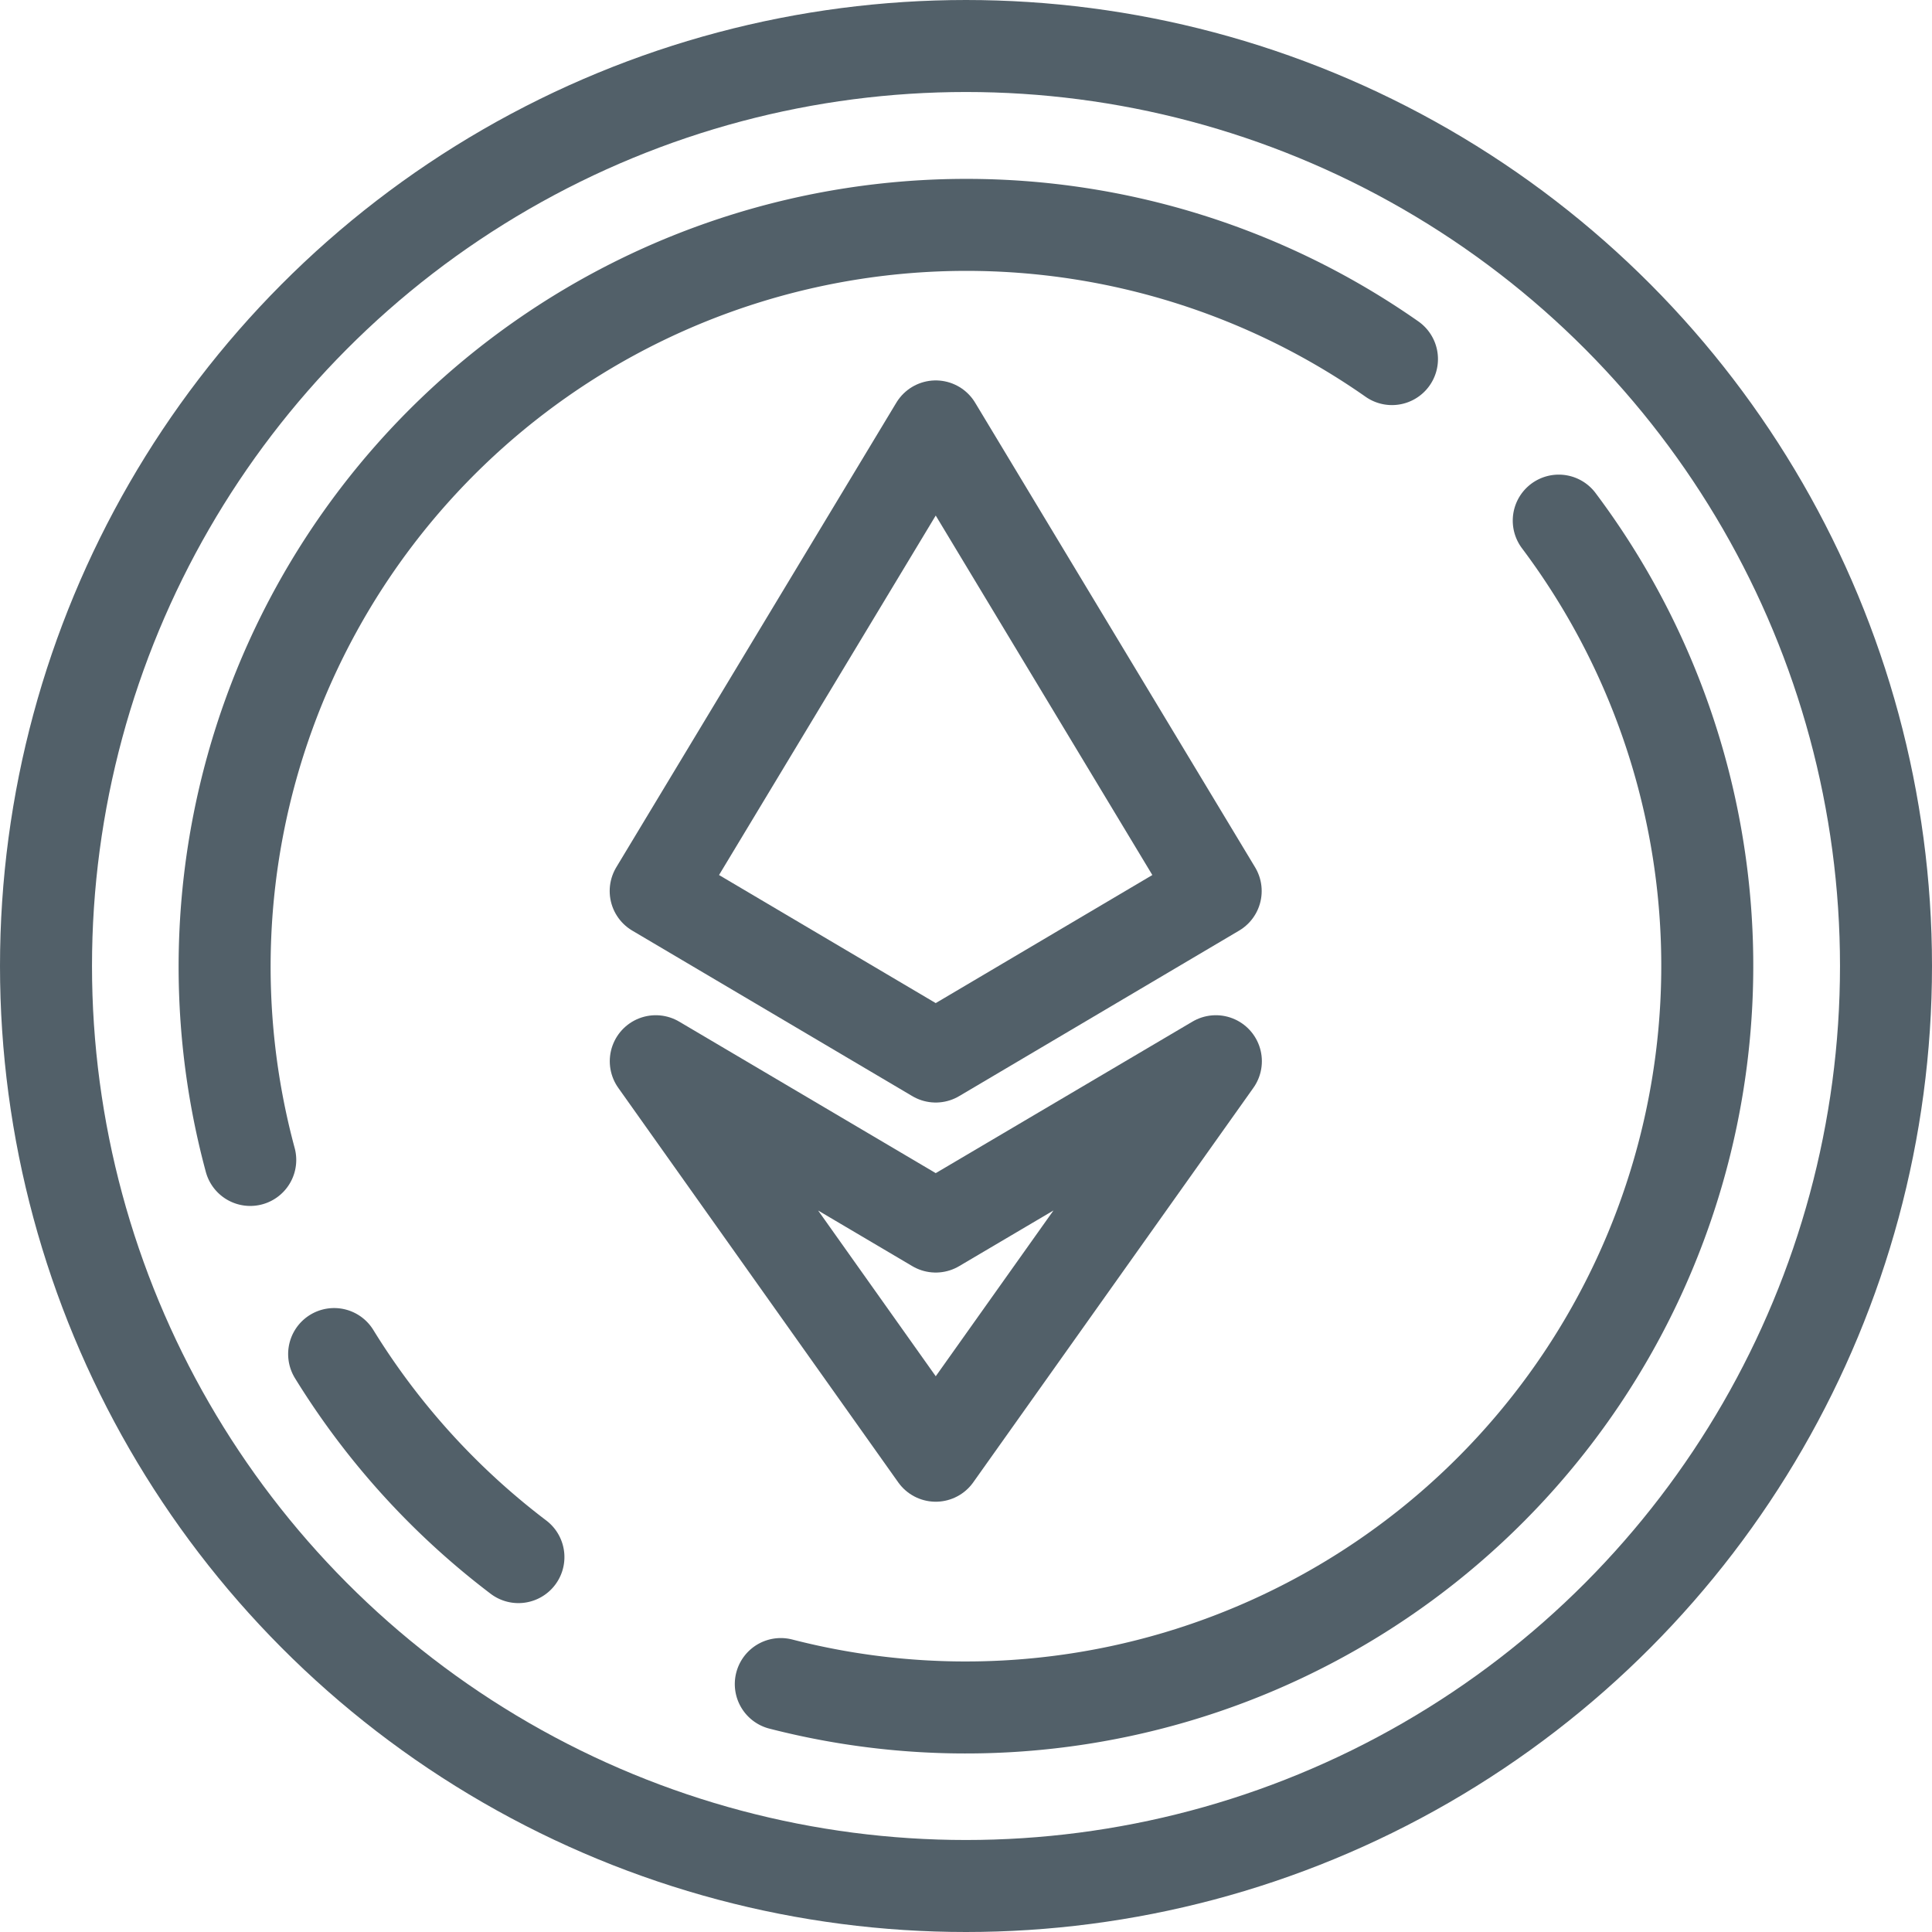 <svg xmlns="http://www.w3.org/2000/svg" viewBox="0 0 21 21"><defs><style>.a,.b{fill:none;stroke:#526069;}.a{stroke-miterlimit:10;}.b{stroke-linecap:round;stroke-linejoin:round;}</style></defs><title>icon_eth</title><circle class="a" cx="10.5" cy="10.5" r="10"/><path class="b" d="M3.632,14.718a8.101,8.101,0,0,0,2.003,2.207"/><path class="b" d="M15.13,3.903A8.063,8.063,0,0,0,2.72,12.608"/><path class="b" d="M8.487,18.305A8.061,8.061,0,0,0,16.943,5.659"/><polygon class="b" points="10.171 11.484 13.214 9.685 10.171 4.635 7.127 9.685 10.171 11.484 10.171 11.484"/><path class="b" d="M10.171,15.823l3.045-4.288-3.045,1.797-3.043-1.797Z"/></svg>